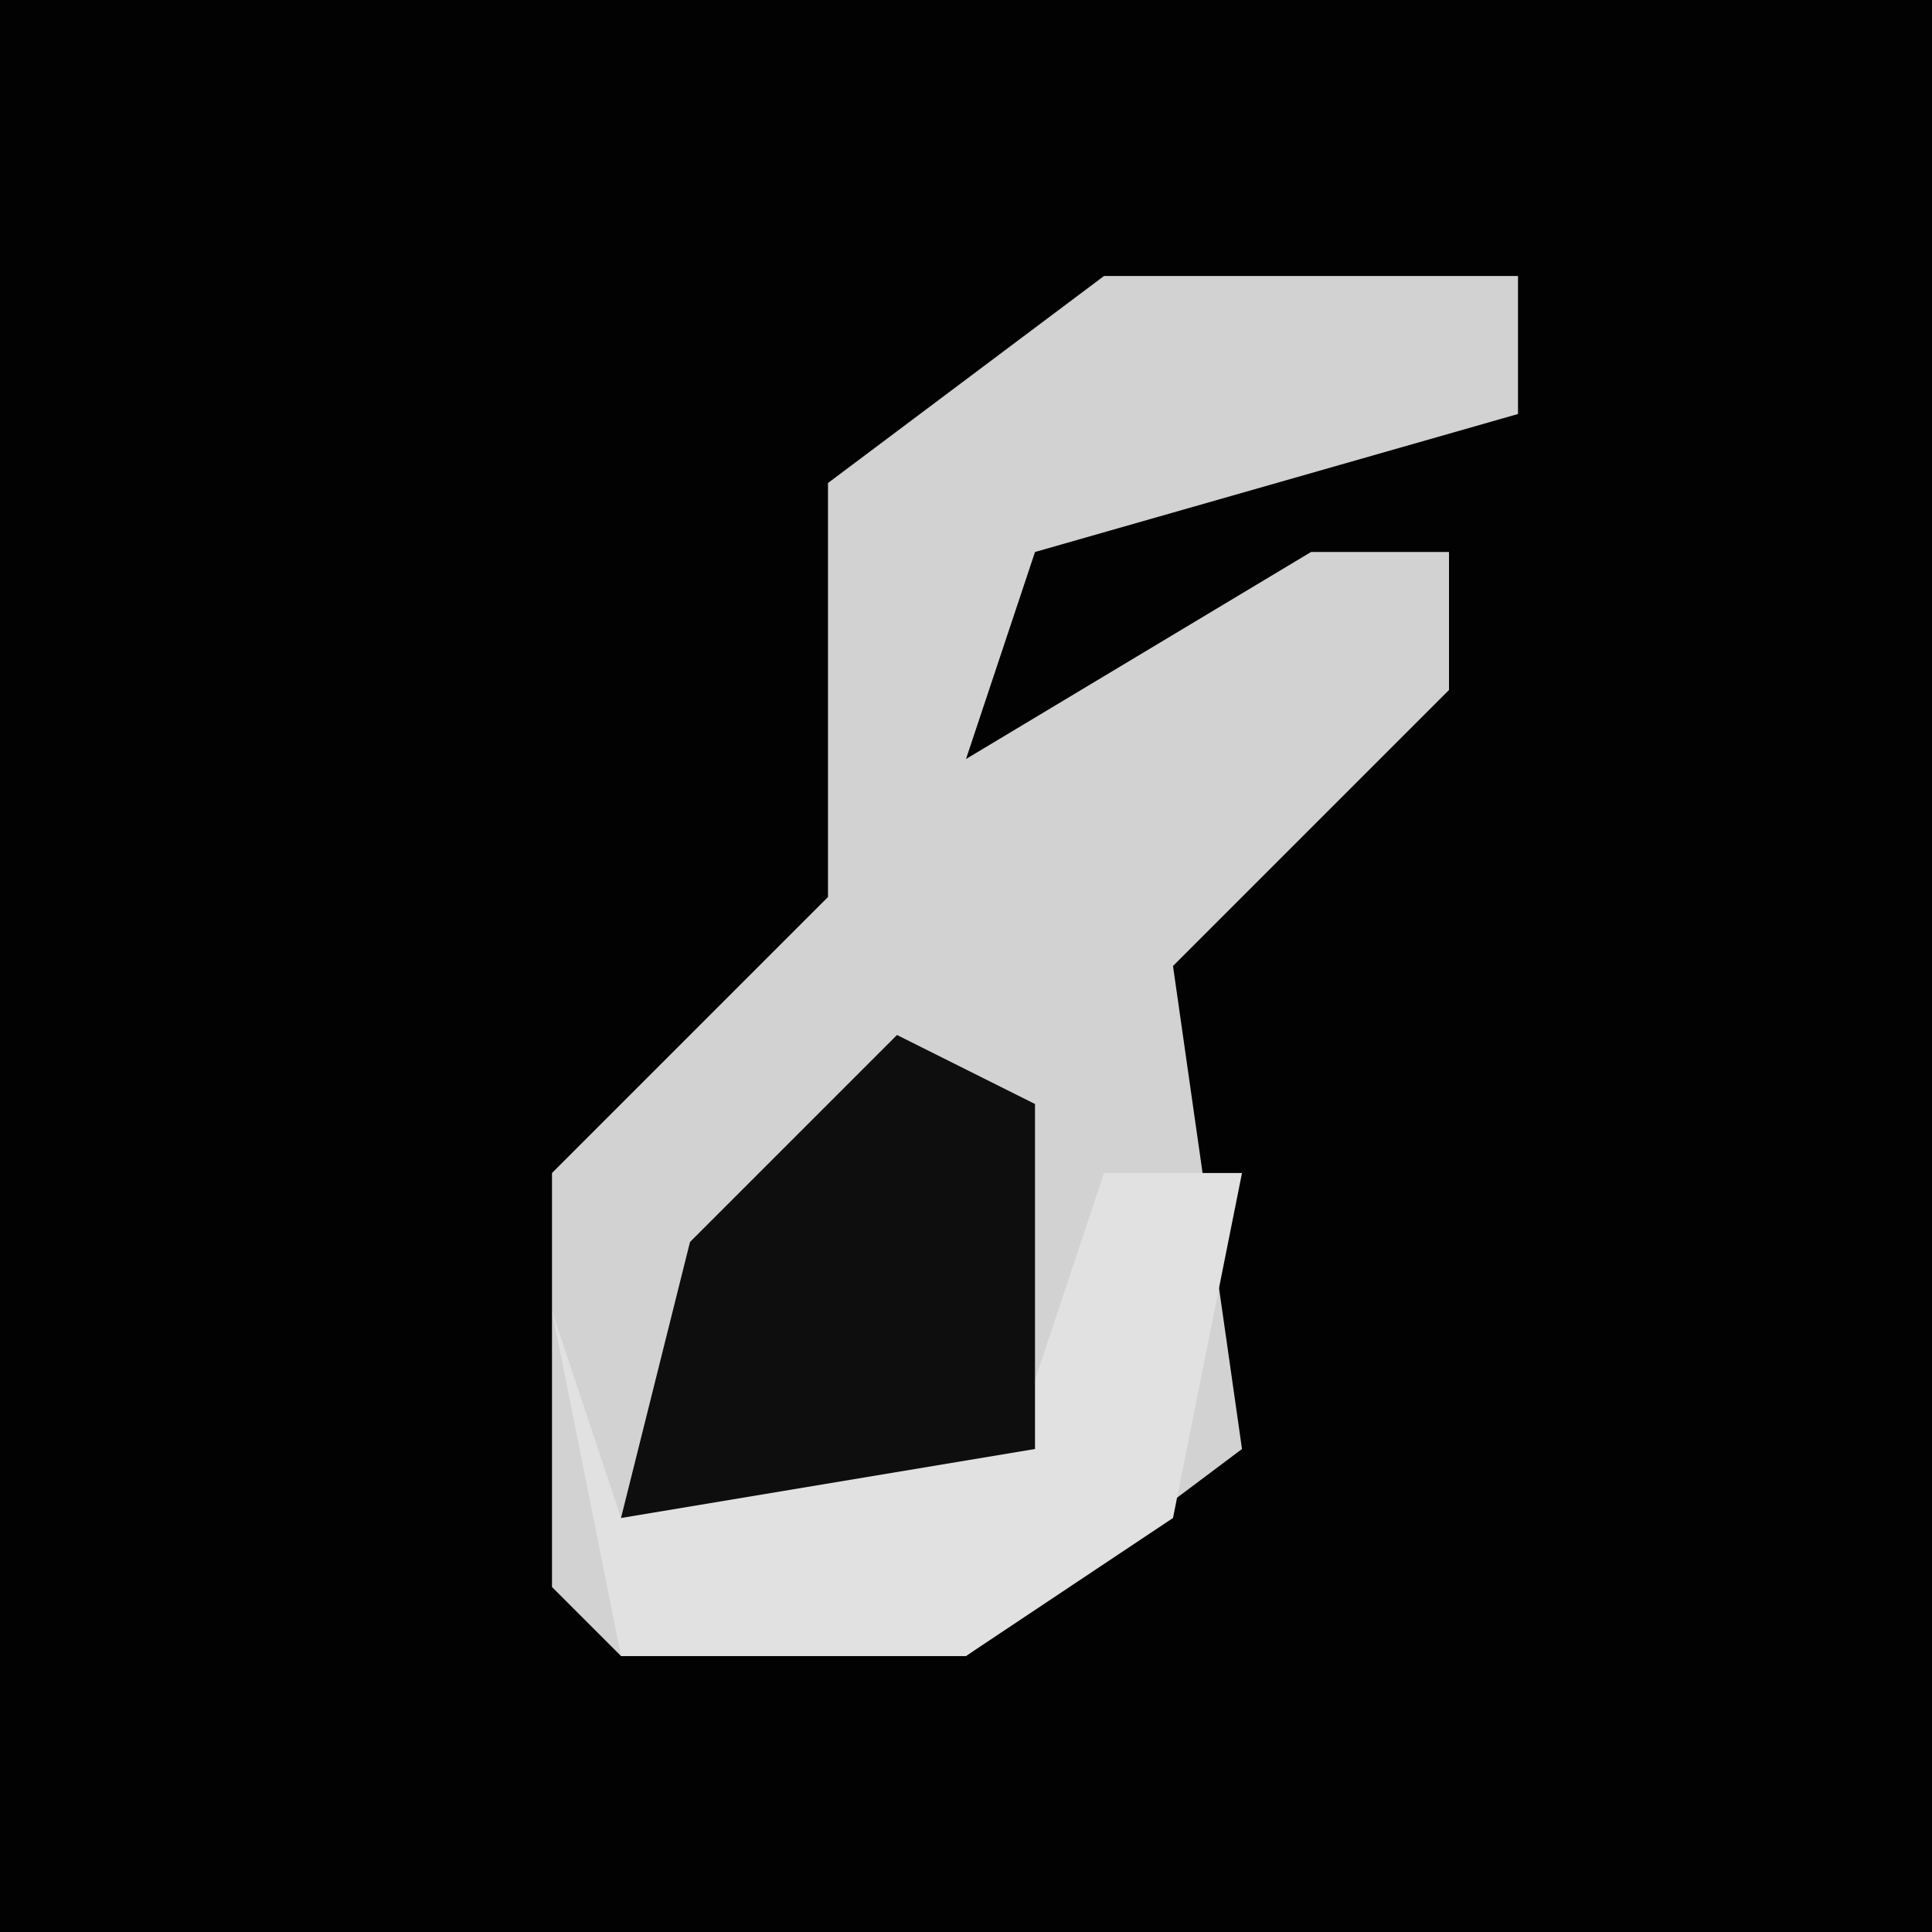 <?xml version="1.0" encoding="UTF-8"?>
<svg version="1.1" xmlns="http://www.w3.org/2000/svg" width="28" height="28">
<path d="M0,0 L28,0 L28,28 L0,28 Z " fill="#020202" transform="translate(0,0)"/>
<path d="M0,0 L6,0 L6,2 L-1,4 L-2,7 L3,4 L5,4 L5,6 L1,10 L2,17 L-2,20 L-7,20 L-8,19 L-8,13 L-4,9 L-4,3 Z " fill="#D2D2D2" transform="translate(16,4)"/>
<path d="M0,0 L2,0 L1,5 L-2,7 L-7,7 L-8,2 L-7,5 L-1,3 Z " fill="#E1E1E1" transform="translate(16,17)"/>
<path d="M0,0 L2,1 L2,6 L-4,7 L-3,3 Z " fill="#0E0E0E" transform="translate(13,15)"/>
</svg>
